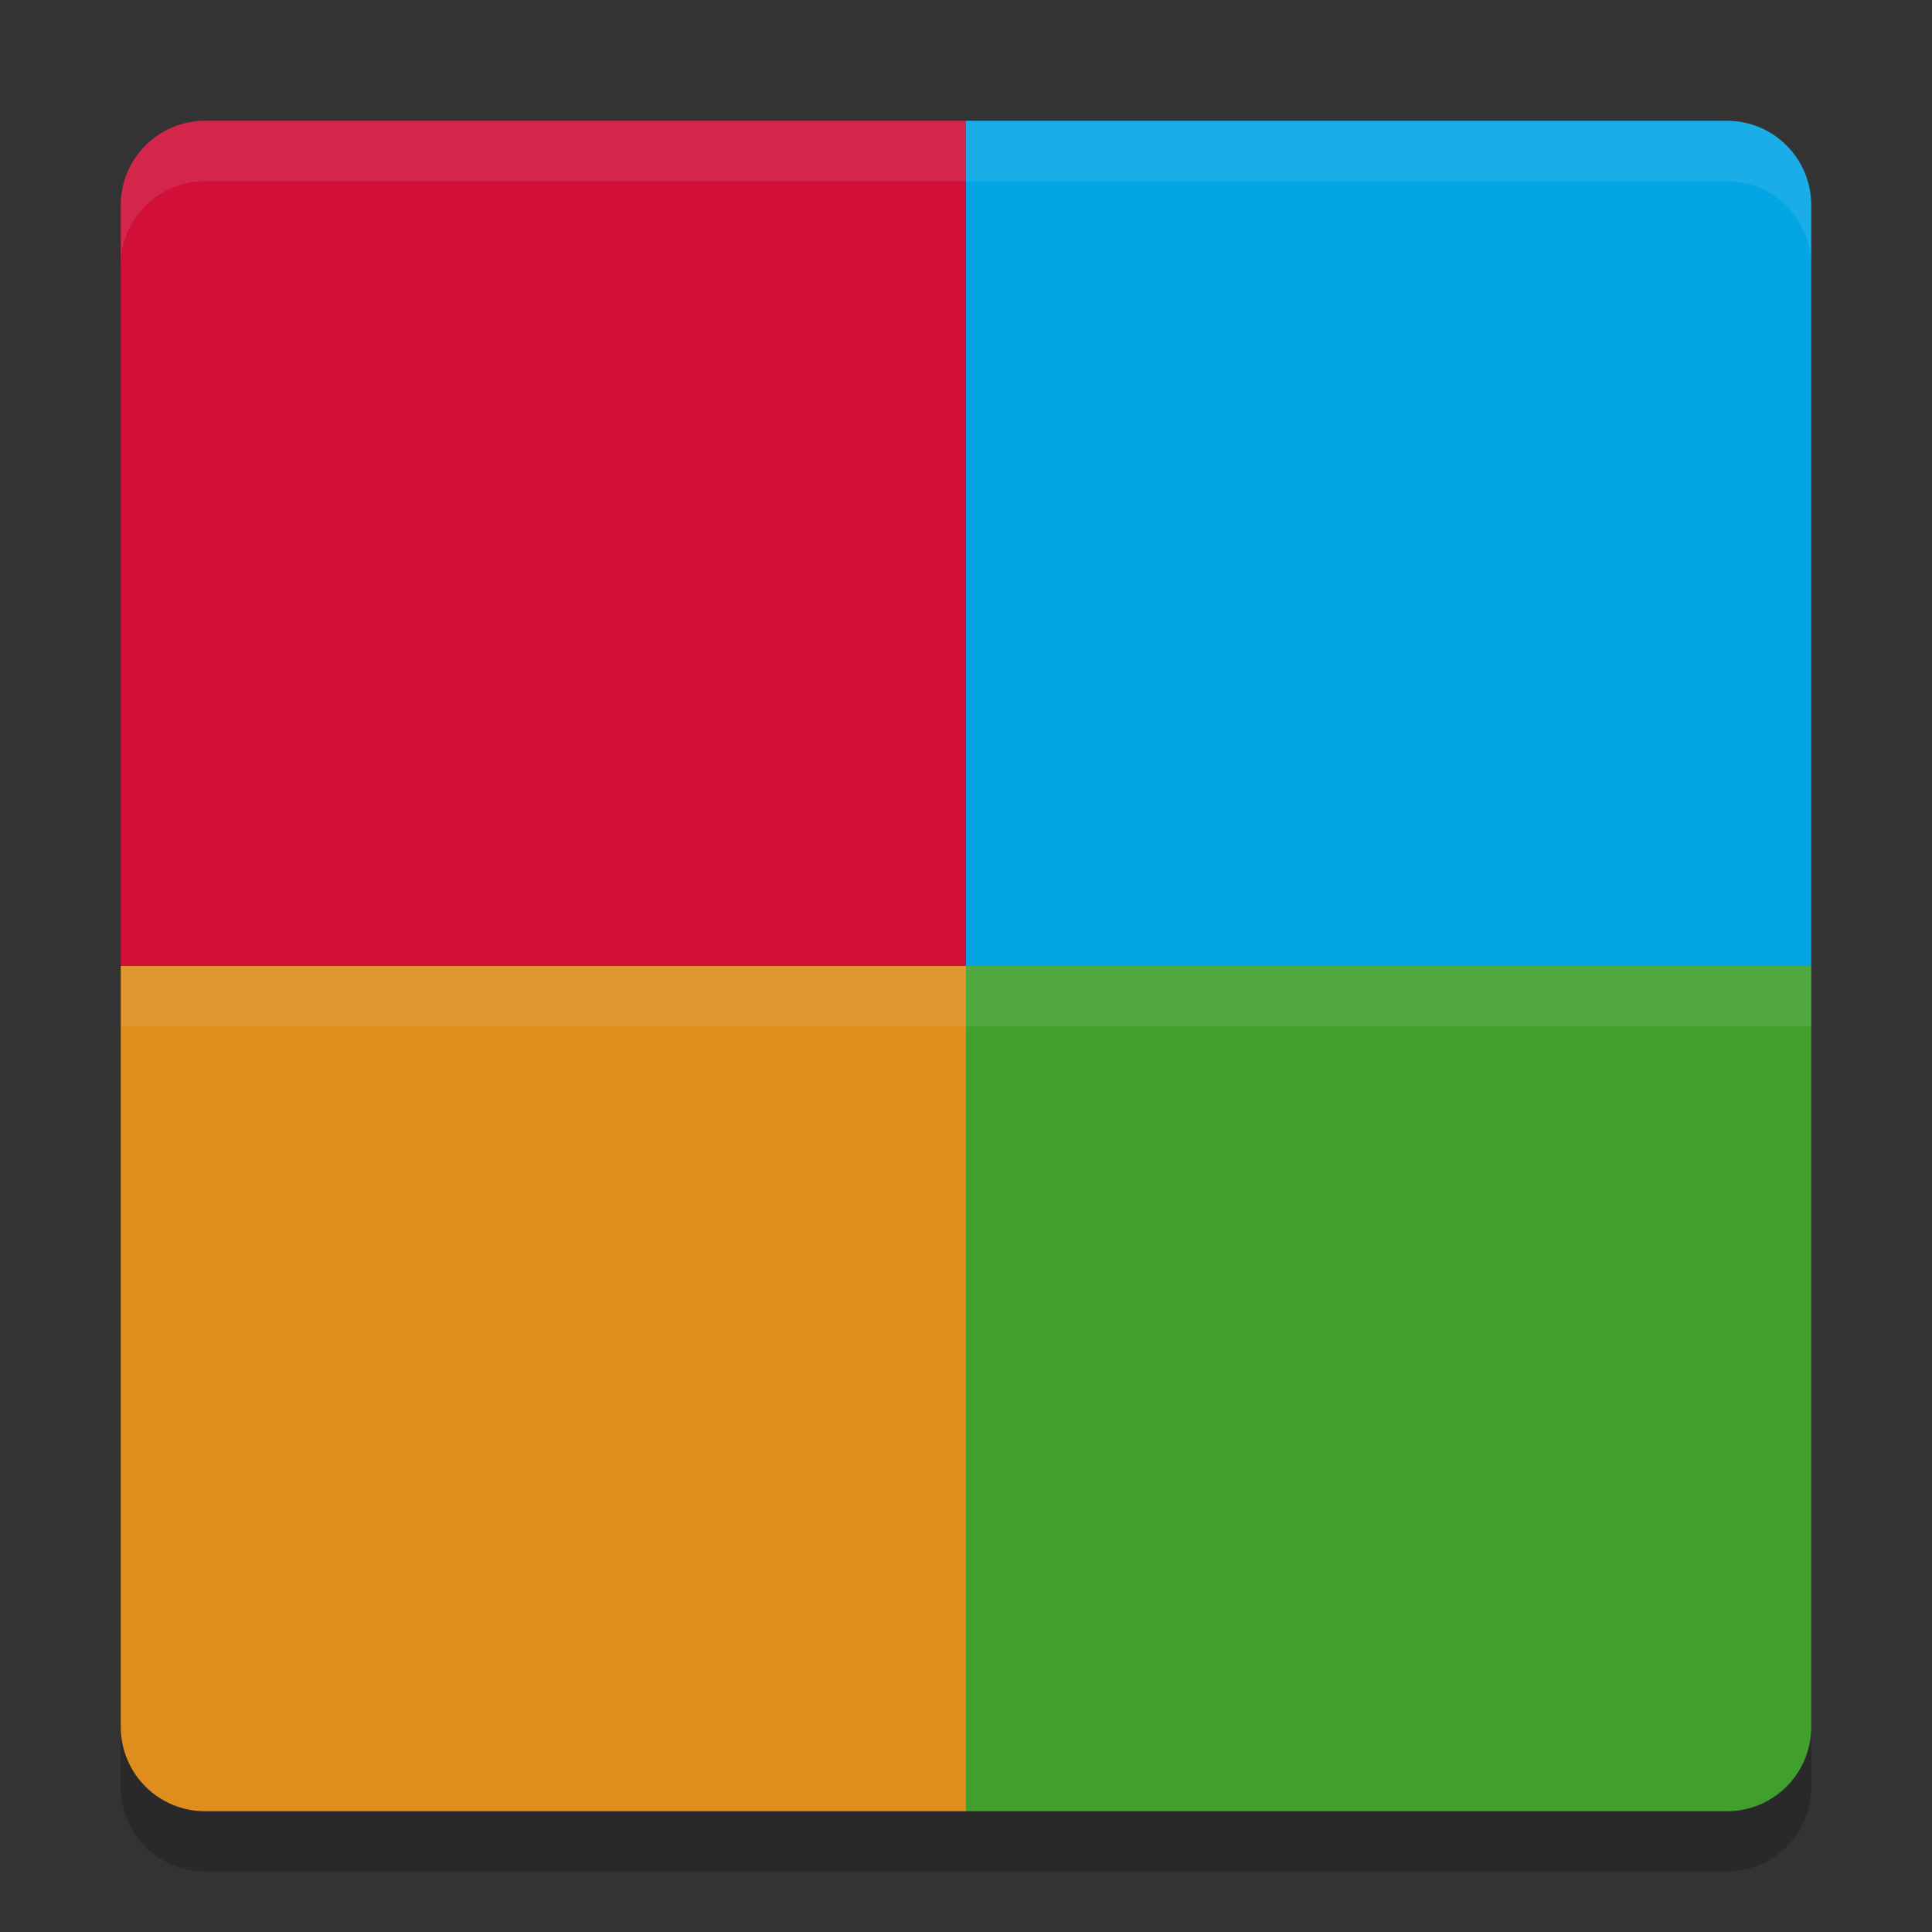 <svg xmlns="http://www.w3.org/2000/svg" width="32" height="32" version="1.1">
 <rect width="100%" height="100%" fill="#333333" stroke="none"/>
 <path style="opacity:0.2" d="M 3.4,3 C 2.625,3 2,3.625 2,4.4 V 17 29.6 C 2,30.375 2.625,31 3.4,31 H 16 28.6 C 29.375,31 30,30.375 30,29.6 V 17 4.4 C 30,3.625 29.375,3 28.6,3 H 16 Z"/>
 <rect style="fill:#5c5f77" width="26.6" height="26.6" x="-29.3" y="-29.3" rx="1.33" ry="1.33" transform="matrix(0,-1,-1,0,0,0)"/>
 <path style="fill:#40a02b" d="M 16,16 V 30 H 28.6 C 29.376,30 30,29.376 30,28.6 V 16 Z"/>
 <path style="fill:#04a5e5" d="M 16,2 V 16 H 30 V 3.4 C 30,2.624 29.376,2 28.6,2 Z"/>
 <path style="fill:#d20f39" d="M 3.4,2 C 2.624,2 2,2.624 2,3.4 V 16 H 16 V 2 Z"/>
 <path style="fill:#df8e1d" d="M 2,16 V 28.6 C 2,29.376 2.624,30 3.4,30 H 16 V 16 Z"/>
 <path style="opacity:0.1;fill:#eff1f5" d="M 3.4 2 C 2.625 2 2 2.625 2 3.4 L 2 4.4 C 2 3.625 2.625 3 3.4 3 L 16 3 L 28.6 3 C 29.375 3 30 3.625 30 4.4 L 30 3.4 C 30 2.625 29.375 2 28.6 2 L 16 2 L 3.4 2 z"/>
 <rect style="opacity:0.1;fill:#eff1f5" width="28" height="1" x="2" y="16"/>
</svg>
